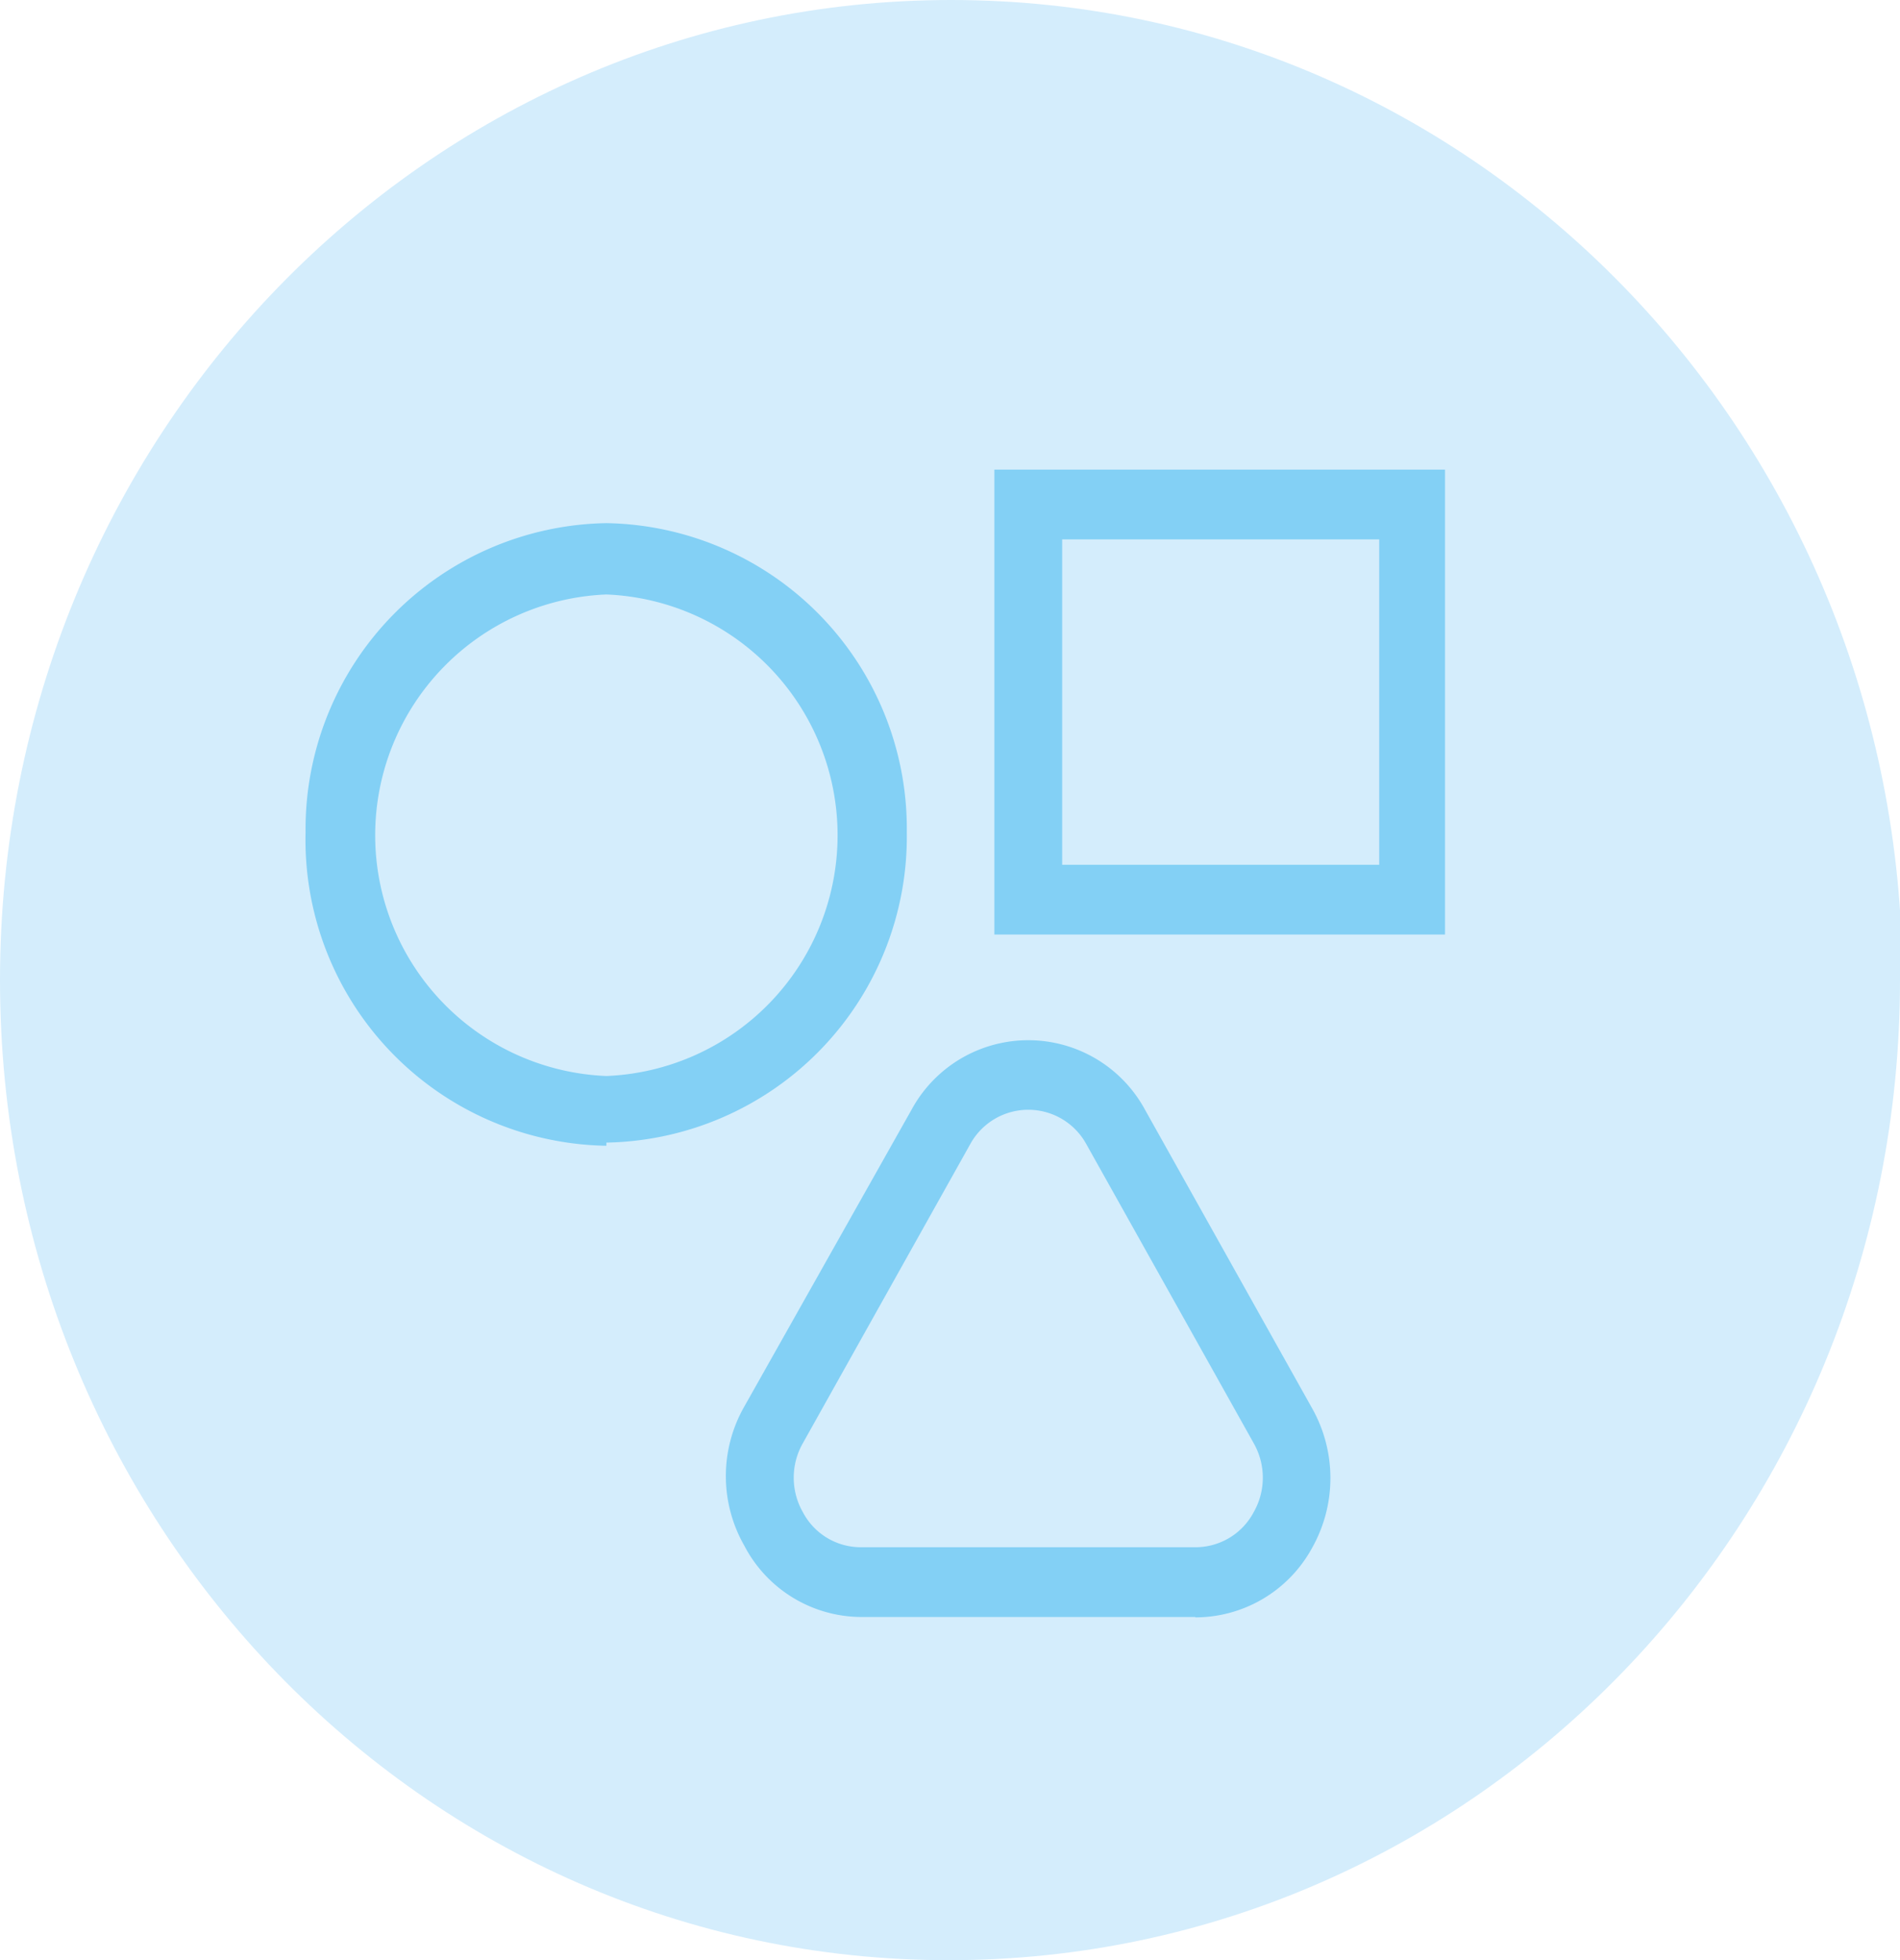 <svg xmlns="http://www.w3.org/2000/svg" viewBox="0 0 47.94 49.46">
  <path d="M47.94 24.73c0 13.66-10.73 24.73-24 24.73S0 38.39 0 24.73 10.73 0 24 0s24 11.07 24 24.73" fill="#d4edfc" />
  <path d="M15.3 15a6.08 6.08 0 0 0 0 12.15 6.08 6.08 0 0 0 0-12.15m0 13.91A7.72 7.72 0 0 1 7.71 21a7.72 7.72 0 0 1 7.59-7.8 7.71 7.71 0 0 1 7.58 7.8 7.72 7.72 0 0 1-7.58 7.83m9.18.04l-4.22 7.54a1.76 1.76 0 0 0 0 1.75 1.65 1.65 0 0 0 1.46.88h8.44a1.66 1.66 0 0 0 1.47-.88 1.76 1.76 0 0 0 0-1.75l-4.22-7.54a1.67 1.67 0 0 0-2.93 0m5.68 11.93h-8.44a3.34 3.34 0 0 1-2.94-1.8 3.54 3.54 0 0 1 0-3.51L23 28a3.35 3.35 0 0 1 5.89 0l4.22 7.54a3.59 3.59 0 0 1 0 3.51 3.36 3.36 0 0 1-2.95 1.76M26.8 21.82h8v-8.21h-8zm9.66 1.76H25.09V11.85h11.37z" fill="#83d0f5" data-name="Layer 1" />
</svg>